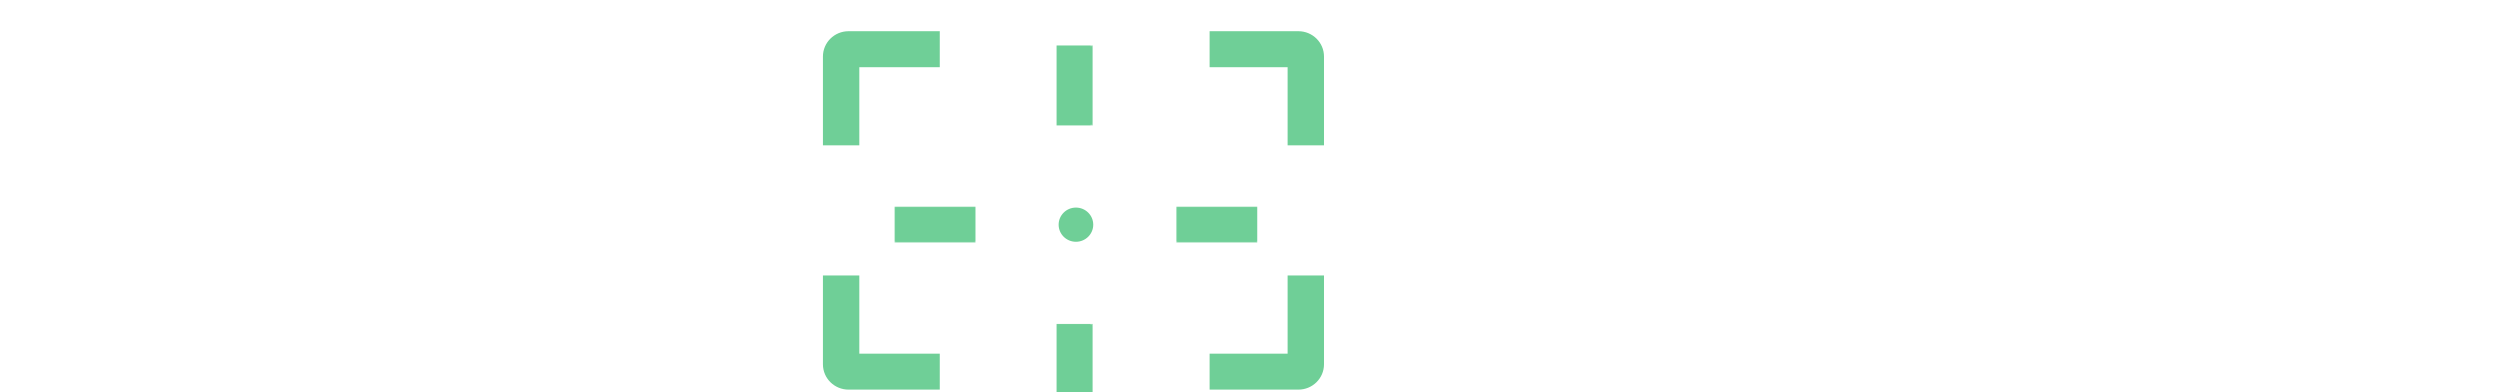 <svg width="701" height="110" viewBox="0 0 701 110" version="1.1" xmlns="http://www.w3.org/2000/svg"
     xmlns:xlink="http://www.w3.org/1999/xlink">
  <title>new header</title>
  <desc>Created using Figma</desc>
  <g id="Canvas" transform="translate(-603 -142)">
    <g id="new header">
      <g id="Xolonium ">
        <g id="strike" filter="url(#filter0_d)">
          <use xlink:href="#path0_fill" transform="translate(998 159)" fill="#FFFFFF" fill-opacity="0.87"/>
        </g>
        <g id="Geo" filter="url(#filter1_d)">
          <use xlink:href="#path1_fill" transform="translate(600 159)" fill="#FFFFFF" fill-opacity="0.87"/>
        </g>
      </g>
      <g id="logo">
        <g id="globe 2">
          <use xlink:href="#path2_fill" transform="translate(856.286 145.825)" fill="#FFFFFF" fill-opacity="0.54"/>
          <use xlink:href="#path3_fill" transform="translate(856.286 145.825)" fill="#FFFFFF" fill-opacity="0.54"/>
        </g>
        <g id="Group">
          <g id="Vector" filter="url(#filter2_ii)">
            <use xlink:href="#path4_fill" transform="translate(932.416 143)" fill="#FFFFFF" fill-opacity="0.01"/>
            <use xlink:href="#path5_fill" transform="translate(932.416 143)" fill="#FFFFFF" fill-opacity="0.01"/>
            <use xlink:href="#path6_fill" transform="translate(932.416 143)" fill="#FFFFFF" fill-opacity="0.01"/>
            <use xlink:href="#path7_fill" transform="translate(932.416 143)" fill="#FFFFFF" fill-opacity="0.01"/>
            <use xlink:href="#path8_fill" transform="translate(932.416 143)" fill="#FFFFFF" fill-opacity="0.01"/>
            <use xlink:href="#path9_fill" transform="translate(932.416 143)" fill="#FFFFFF" fill-opacity="0.01"/>
            <use xlink:href="#path10_fill" transform="translate(932.416 143)" fill="#FFFFFF" fill-opacity="0.01"/>
          </g>
          <g id="Vector" filter="url(#filter3_ii)">
            <use xlink:href="#path11_fill" transform="translate(834 143)" fill="#FFFFFF" fill-opacity="0.01"/>
          </g>
        </g>
        <g id="Vector" filter="url(#filter4_dd)">
          <use xlink:href="#path12_fill" transform="translate(834 143)" fill="#6FCF97"/>
          <use xlink:href="#path13_fill" transform="translate(834 143)" fill="#6FCF97"/>
          <use xlink:href="#path14_fill" transform="translate(834 143)" fill="#6FCF97"/>
          <use xlink:href="#path15_fill" transform="translate(834 143)" fill="#6FCF97"/>
          <mask id="mask0_outline_out">
            <rect id="mask0_outline_inv" fill="white" x="-1" y="-1" width="142" height="102"
                  transform="translate(834 143)"/>
            <use xlink:href="#path12_fill" fill="black" transform="translate(834 143)"/>
            <use xlink:href="#path13_fill" fill="black" transform="translate(834 143)"/>
            <use xlink:href="#path14_fill" fill="black" transform="translate(834 143)"/>
            <use xlink:href="#path15_fill" fill="black" transform="translate(834 143)"/>
          </mask>
          <g mask="url(#mask0_outline_out)">
            <use xlink:href="#path16_stroke_2x" transform="translate(834 143)" fill="#6FCF97"/>
          </g>
        </g>
        <g id="TARGET" filter="url(#filter5_ddd)">
          <g id="Vector">
            <use xlink:href="#path17_fill" transform="translate(899.495 221.082)" fill="#6FCF97"/>
            <mask id="mask1_outline_out">
              <rect id="mask1_outline_inv" fill="white" x="-1" y="-1" width="11" height="24"
                    transform="translate(899.495 221.082)"/>
              <use xlink:href="#path17_fill" fill="black" transform="translate(899.495 221.082)"/>
            </mask>
            <g mask="url(#mask1_outline_out)">
              <use xlink:href="#path18_stroke_2x" transform="translate(899.495 221.082)" fill="#6FCF97"/>
            </g>
          </g>
          <g id="Vector">
            <use xlink:href="#path17_fill" transform="translate(899.495 143)" fill="#6FCF97"/>
            <mask id="mask2_outline_out">
              <rect id="mask2_outline_inv" fill="white" x="-1" y="-1" width="11" height="24"
                    transform="translate(899.495 143)"/>
              <use xlink:href="#path17_fill" fill="black" transform="translate(899.495 143)"/>
            </mask>
            <g mask="url(#mask2_outline_out)">
              <use xlink:href="#path18_stroke_2x" transform="translate(899.495 143)" fill="#6FCF97"/>
            </g>
          </g>
          <g id="Vector">
            <use xlink:href="#path19_fill" transform="translate(854.099 188.205)" fill="#6FCF97"/>
            <mask id="mask3_outline_out">
              <rect id="mask3_outline_inv" fill="white" x="-1" y="-1" width="24" height="11"
                    transform="translate(854.099 188.205)"/>
              <use xlink:href="#path19_fill" fill="black" transform="translate(854.099 188.205)"/>
            </mask>
            <g mask="url(#mask3_outline_out)">
              <use xlink:href="#path20_stroke_2x" transform="translate(854.099 188.205)" fill="#6FCF97"/>
            </g>
          </g>
          <g id="Vector">
            <use xlink:href="#path19_fill" transform="translate(933.109 188.205)" fill="#6FCF97"/>
            <mask id="mask4_outline_out">
              <rect id="mask4_outline_inv" fill="white" x="-1" y="-1" width="24" height="11"
                    transform="translate(933.109 188.205)"/>
              <use xlink:href="#path19_fill" fill="black" transform="translate(933.109 188.205)"/>
            </mask>
            <g mask="url(#mask4_outline_out)">
              <use xlink:href="#path20_stroke_2x" transform="translate(933.109 188.205)" fill="#6FCF97"/>
            </g>
          </g>
          <g id="Vector">
            <use xlink:href="#path21_fill" transform="translate(899.842 188.205)" fill="#6FCF97"/>
          </g>
        </g>
      </g>
    </g>
  </g>
  <defs>
    <filter id="filter0_d" filterUnits="userSpaceOnUse" x="1000" y="160" width="304" height="74"
            color-interpolation-filters="sRGB">
      <feFlood flood-opacity="0" result="BackgroundImageFix"/>
      <feColorMatrix in="SourceAlpha" type="matrix" values="0 0 0 0 0 0 0 0 0 0 0 0 0 0 0 0 0 0 255 0"/>
      <feOffset dx="0" dy="4"/>
      <feGaussianBlur stdDeviation="2"/>
      <feColorMatrix type="matrix" values="0 0 0 0 0 0 0 0 0 0 0 0 0 0 0 0 0 0 0.25 0"/>
      <feBlend mode="normal" in2="BackgroundImageFix" result="effect1_dropShadow"/>
      <feBlend mode="normal" in="SourceGraphic" in2="effect1_dropShadow" result="shape"/>
    </filter>
    <filter id="filter1_d" filterUnits="userSpaceOnUse" x="603" y="160" width="205" height="74"
            color-interpolation-filters="sRGB">
      <feFlood flood-opacity="0" result="BackgroundImageFix"/>
      <feColorMatrix in="SourceAlpha" type="matrix" values="0 0 0 0 0 0 0 0 0 0 0 0 0 0 0 0 0 0 255 0"/>
      <feOffset dx="0" dy="4"/>
      <feGaussianBlur stdDeviation="2"/>
      <feColorMatrix type="matrix" values="0 0 0 0 0 0 0 0 0 0 0 0 0 0 0 0 0 0 0.25 0"/>
      <feBlend mode="normal" in2="BackgroundImageFix" result="effect1_dropShadow"/>
      <feBlend mode="normal" in="SourceGraphic" in2="effect1_dropShadow" result="shape"/>
    </filter>
    <filter id="filter2_ii" filterUnits="userSpaceOnUse" x="932" y="143" width="42" height="104"
            color-interpolation-filters="sRGB">
      <feFlood flood-opacity="0" result="BackgroundImageFix"/>
      <feBlend mode="normal" in="SourceGraphic" in2="BackgroundImageFix" result="shape"/>
      <feColorMatrix in="SourceAlpha" type="matrix" values="0 0 0 0 0 0 0 0 0 0 0 0 0 0 0 0 0 0 255 0"
                     result="hardAlpha"/>
      <feOffset dx="0" dy="4"/>
      <feGaussianBlur stdDeviation="2"/>
      <feComposite in2="hardAlpha" operator="arithmetic" k2="-1" k3="1"/>
      <feColorMatrix type="matrix" values="0 0 0 0 0.435 0 0 0 0 0.812 0 0 0 0 0.592 0 0 0 0.25 0"/>
      <feBlend mode="normal" in2="shape" result="effect1_innerShadow"/>
      <feColorMatrix in="SourceAlpha" type="matrix" values="0 0 0 0 0 0 0 0 0 0 0 0 0 0 0 0 0 0 255 0"
                     result="hardAlpha"/>
      <feOffset dx="0" dy="4"/>
      <feGaussianBlur stdDeviation="2"/>
      <feComposite in2="hardAlpha" operator="arithmetic" k2="-1" k3="1"/>
      <feColorMatrix type="matrix" values="0 0 0 0 0 0 0 0 0 0 0 0 0 0 0 0 0 0 0.25 0"/>
      <feBlend mode="normal" in2="effect1_innerShadow" result="effect2_innerShadow"/>
    </filter>
    <filter id="filter3_ii" filterUnits="userSpaceOnUse" x="834" y="143" width="43" height="104"
            color-interpolation-filters="sRGB">
      <feFlood flood-opacity="0" result="BackgroundImageFix"/>
      <feBlend mode="normal" in="SourceGraphic" in2="BackgroundImageFix" result="shape"/>
      <feColorMatrix in="SourceAlpha" type="matrix" values="0 0 0 0 0 0 0 0 0 0 0 0 0 0 0 0 0 0 255 0"
                     result="hardAlpha"/>
      <feOffset dx="0" dy="4"/>
      <feGaussianBlur stdDeviation="2"/>
      <feComposite in2="hardAlpha" operator="arithmetic" k2="-1" k3="1"/>
      <feColorMatrix type="matrix" values="0 0 0 0 0.435 0 0 0 0 0.812 0 0 0 0 0.592 0 0 0 0.25 0"/>
      <feBlend mode="normal" in2="shape" result="effect1_innerShadow"/>
      <feColorMatrix in="SourceAlpha" type="matrix" values="0 0 0 0 0 0 0 0 0 0 0 0 0 0 0 0 0 0 255 0"
                     result="hardAlpha"/>
      <feOffset dx="0" dy="4"/>
      <feGaussianBlur stdDeviation="2"/>
      <feComposite in2="hardAlpha" operator="arithmetic" k2="-1" k3="1"/>
      <feColorMatrix type="matrix" values="0 0 0 0 0 0 0 0 0 0 0 0 0 0 0 0 0 0 0.25 0"/>
      <feBlend mode="normal" in2="effect1_innerShadow" result="effect2_innerShadow"/>
    </filter>
    <filter id="filter4_dd" filterUnits="userSpaceOnUse" x="829" y="142" width="150" height="110"
            color-interpolation-filters="sRGB">
      <feFlood flood-opacity="0" result="BackgroundImageFix"/>
      <feColorMatrix in="SourceAlpha" type="matrix" values="0 0 0 0 0 0 0 0 0 0 0 0 0 0 0 0 0 0 255 0"/>
      <feOffset dx="0" dy="4"/>
      <feGaussianBlur stdDeviation="2"/>
      <feColorMatrix type="matrix" values="0 0 0 0 0 0 0 0 0 0 0 0 0 0 0 0 0 0 0.25 0"/>
      <feBlend mode="normal" in2="BackgroundImageFix" result="effect1_dropShadow"/>
      <feColorMatrix in="SourceAlpha" type="matrix" values="0 0 0 0 0 0 0 0 0 0 0 0 0 0 0 0 0 0 255 0"/>
      <feOffset dx="0" dy="4"/>
      <feGaussianBlur stdDeviation="2"/>
      <feColorMatrix type="matrix" values="0 0 0 0 0 0 0 0 0 0 0 0 0 0 0 0 0 0 0.25 0"/>
      <feBlend mode="normal" in2="effect1_dropShadow" result="effect2_dropShadow"/>
      <feBlend mode="normal" in="SourceGraphic" in2="effect2_dropShadow" result="shape"/>
    </filter>
    <filter id="filter5_ddd" filterUnits="userSpaceOnUse" x="849" y="142" width="111" height="110"
            color-interpolation-filters="sRGB">
      <feFlood flood-opacity="0" result="BackgroundImageFix"/>
      <feColorMatrix in="SourceAlpha" type="matrix" values="0 0 0 0 0 0 0 0 0 0 0 0 0 0 0 0 0 0 255 0"/>
      <feOffset dx="0" dy="4"/>
      <feGaussianBlur stdDeviation="2"/>
      <feColorMatrix type="matrix" values="0 0 0 0 0 0 0 0 0 0 0 0 0 0 0 0 0 0 0.25 0"/>
      <feBlend mode="normal" in2="BackgroundImageFix" result="effect1_dropShadow"/>
      <feColorMatrix in="SourceAlpha" type="matrix" values="0 0 0 0 0 0 0 0 0 0 0 0 0 0 0 0 0 0 255 0"/>
      <feOffset dx="0" dy="4"/>
      <feGaussianBlur stdDeviation="2"/>
      <feColorMatrix type="matrix" values="0 0 0 0 0 0 0 0 0 0 0 0 0 0 0 0 0 0 0.25 0"/>
      <feBlend mode="normal" in2="effect1_dropShadow" result="effect2_dropShadow"/>
      <feColorMatrix in="SourceAlpha" type="matrix" values="0 0 0 0 0 0 0 0 0 0 0 0 0 0 0 0 0 0 255 0"/>
      <feOffset dx="0" dy="4"/>
      <feGaussianBlur stdDeviation="2"/>
      <feColorMatrix type="matrix" values="0 0 0 0 0 0 0 0 0 0 0 0 0 0 0 0 0 0 0.25 0"/>
      <feBlend mode="normal" in2="effect2_dropShadow" result="effect3_dropShadow"/>
      <feBlend mode="normal" in="SourceGraphic" in2="effect3_dropShadow" result="shape"/>
    </filter>
    <path id="path0_fill"
          d="M 6.5 67L 54.5 67C 64.5 67 69.5 63 69.5 55L 69.5 39.5C 69.5 31.5 64.5 27.5 54.5 27.5L 24.5 27.5C 21.8 27.5 20.5 26.4 20.5 24.3L 20.5 12.7C 20.5 10.6 21.8 9.5 24.5 9.5L 64.5 9.5L 64.5 1L 21.5 1C 11.5 1 6.5 5 6.5 13L 6.5 24C 6.5 32 11.5 36 21.5 36L 51.5 36C 54.2 36 55.5 37.1 55.5 39.2L 55.5 55.3C 55.5 57.4 54.2 58.5 51.5 58.5L 6.5 58.5L 6.5 67ZM 82.477 55.8C 82.477 63.3 87.177 67 96.477 67L 113.477 67L 113.477 59.5L 98.977 59.5C 96.677 59.5 95.477 58.6 95.477 56.7L 95.477 26.5L 113.477 26.5L 113.477 19L 95.477 19L 95.477 1L 82.477 1L 82.477 55.8ZM 124.469 67L 137.469 67L 137.469 29.3C 137.469 27.4 138.669 26.5 140.969 26.5L 155.469 26.5L 155.469 19L 138.469 19C 129.169 19 124.469 22.7 124.469 30.2L 124.469 67ZM 165.484 67L 178.484 67L 178.484 19L 165.484 19L 165.484 67ZM 165.484 11L 178.484 11L 178.484 1L 165.484 1L 165.484 11ZM 191.461 67L 204.461 67L 204.461 56L 213.661 47.1L 229.261 67L 243.461 67L 221.761 39.2L 242.461 19L 226.761 19L 204.461 40.7L 204.461 1L 191.461 1L 191.461 67ZM 250.445 55.8C 250.445 63.3 255.145 67 264.445 67L 299.445 67L 299.445 59.5L 266.945 59.5C 264.645 59.5 263.445 58.6 263.445 56.7L 263.445 45.5L 301.445 45.5L 301.445 30.2C 301.445 22.7 296.745 19 287.445 19L 264.445 19C 255.145 19 250.445 22.7 250.445 30.2L 250.445 55.8ZM 263.445 38L 263.445 29.3C 263.445 27.4 264.645 26.5 266.945 26.5L 284.945 26.5C 287.245 26.5 288.445 27.4 288.445 29.3L 288.445 38L 263.445 38Z"/>
    <path id="path1_fill"
          d="M 7.539 55C 7.539 63 12.539 67 22.539 67L 72.539 67L 72.539 27.5L 41.539 27.5L 41.539 36L 58.539 36L 58.539 58.5L 25.539 58.5C 22.839 58.5 21.539 57.4 21.539 55.3L 21.539 12.7C 21.539 10.6 22.839 9.5 25.539 9.5L 68.539 9.5L 68.539 1L 22.539 1C 12.539 1 7.539 5 7.539 13L 7.539 55ZM 86.519 55.8C 86.519 63.3 91.219 67 100.52 67L 135.52 67L 135.52 59.5L 103.02 59.5C 100.72 59.5 99.519 58.6 99.519 56.7L 99.519 45.5L 137.52 45.5L 137.52 30.2C 137.52 22.7 132.82 19 123.52 19L 100.52 19C 91.219 19 86.519 22.7 86.519 30.2L 86.519 55.8ZM 99.519 38L 99.519 29.3C 99.519 27.4 100.72 26.5 103.02 26.5L 121.02 26.5C 123.32 26.5 124.52 27.4 124.52 29.3L 124.52 38L 99.519 38ZM 150.484 55.8C 150.484 63.3 155.184 67 164.484 67L 189.484 67C 198.784 67 203.484 63.3 203.484 55.8L 203.484 30.2C 203.484 22.7 198.784 19 189.484 19L 164.484 19C 155.184 19 150.484 22.7 150.484 30.2L 150.484 55.8ZM 163.484 56.7L 163.484 29.3C 163.484 27.4 164.684 26.5 166.984 26.5L 186.984 26.5C 189.284 26.5 190.484 27.4 190.484 29.3L 190.484 56.7C 190.484 58.6 189.284 59.5 186.984 59.5L 166.984 59.5C 164.684 59.5 163.484 58.6 163.484 56.7Z"/>
    <path id="path2_fill"
          d="M 42.09 3.797C 43.932 3.566 45.809 3.447 47.714 3.447C 49.62 3.447 51.497 3.566 53.339 3.797C 61.955 4.878 69.798 8.41 76.13 13.665L 76.13 9.275C 68.192 3.447 58.361 0 47.714 0C 37.376 0 27.805 3.251 19.991 8.775L 19.991 13.101C 26.199 8.158 33.785 4.839 42.09 3.797Z"/>
    <path id="path3_fill" fill-rule="evenodd"
          d="M 91.932 46.198L 95.334 50.173C 94.731 59.669 91.288 68.403 85.833 75.554L 85.833 69.365C 87.058 67.312 88.119 65.151 88.997 62.9L 66.493 62.9C 66.336 64.041 66.163 65.163 65.973 66.264C 64.173 76.728 58.011 85.325 53.339 90.553C 61.955 89.472 69.798 85.94 76.13 80.686L 76.13 85.076C 68.192 90.903 58.361 94.35 47.714 94.35C 37.376 94.35 27.805 91.099 19.991 85.575L 19.991 81.249C 26.199 86.192 33.785 89.511 42.09 90.553C 37.418 85.325 31.256 76.728 29.455 66.264C 29.266 65.163 29.092 64.041 28.935 62.9L 19.991 62.9L 19.991 59.454L 28.518 59.454C 28.107 55.53 27.888 51.416 27.888 47.175C 27.888 42.935 28.107 38.82 28.518 34.897L 5.253 34.897C 4.103 38.792 3.486 42.912 3.486 47.175C 3.486 51.438 4.103 55.558 5.253 59.454L 10.289 59.454L 10.289 62.9L 6.432 62.9C 7.471 65.565 8.767 68.104 10.289 70.488L 10.289 76.441C 3.847 68.398 0 58.231 0 47.175C 0 36.12 3.846 25.952 10.289 17.91L 10.289 21.833L 10.289 23.863C 8.767 26.246 7.471 28.785 6.432 31.45L 28.935 31.45C 29.092 30.309 29.266 29.188 29.455 28.086C 31.256 17.623 37.418 9.025 42.09 3.797C 43.932 3.566 45.809 3.447 47.714 3.447C 47.714 3.447 35.151 14.436 32.666 30.105C 32.595 30.549 32.527 30.998 32.462 31.45L 62.966 31.45C 62.901 30.998 62.833 30.549 62.763 30.105C 60.278 14.436 47.714 3.447 47.714 3.447C 49.62 3.447 51.497 3.566 53.339 3.797C 58.011 9.025 64.173 17.623 65.973 28.086C 66.163 29.188 66.336 30.309 66.493 31.45L 79.307 31.45L 82.258 34.897L 66.91 34.897C 67.322 38.82 67.541 42.935 67.541 47.175C 67.541 51.416 67.322 55.53 66.91 59.454L 90.175 59.454C 91.326 55.558 91.943 51.438 91.943 47.175C 91.943 46.849 91.939 46.523 91.932 46.198ZM 77.272 29.024C 77.516 29.391 77.796 29.733 78.106 30.046L 77.272 29.024ZM 62.763 64.246C 60.278 79.914 47.714 90.904 47.714 90.904C 47.714 90.904 35.151 79.914 32.666 64.246C 32.595 63.801 32.527 63.352 32.462 62.9L 62.966 62.9C 62.901 63.352 62.833 63.801 62.763 64.246ZM 32.027 34.897C 31.602 38.792 31.374 42.912 31.374 47.175C 31.374 51.438 31.602 55.558 32.027 59.454L 63.402 59.454C 63.827 55.558 64.055 51.438 64.055 47.175C 64.055 42.912 63.827 38.792 63.402 34.897L 32.027 34.897Z"/>
    <path id="path4_fill" fill-rule="evenodd"
          d="M 41.584 31.507L 41.584 6.849C 41.584 3.067 38.481 2.31628e-16 34.654 0L 9.703 0L 9.703 9.589L 31.881 9.589L 31.881 31.507L 41.584 31.507Z"/>
    <path id="path5_fill" fill-rule="evenodd"
          d="M 41.584 76.027L 41.584 67.808C 41.584 65.892 40.788 64.16 39.505 62.917C 38.255 61.706 36.542 60.959 34.654 60.959L 31.881 60.959L 31.881 67.808L 31.881 76.027L 41.584 76.027Z"/>
    <path id="path6_fill"
          d="M 31.881 60.959L 34.654 60.959C 36.542 60.959 38.255 61.706 39.505 62.917L 9.703 29.11L 9.703 34.931L 6.931 34.931C 4.989 34.931 3.234 34.142 1.975 32.871L 31.881 67.808L 31.881 60.959Z"/>
    <path id="path7_fill" fill-rule="evenodd"
          d="M 9.703 100L 34.654 100C 38.481 100 41.584 96.933 41.584 93.151L 41.584 75.343L 31.881 75.343L 31.881 90.411L 9.703 90.411L 9.703 100Z"/>
    <path id="path8_fill" fill-rule="evenodd"
          d="M 0 68.493L 0 93.151C -5.31202e-16 96.933 3.103 100 6.931 100L 31.881 100L 31.881 90.411L 9.703 90.411L 9.703 68.493L 0 68.493Z"/>
    <path id="path9_fill" fill-rule="evenodd"
          d="M 6.931 0L 31.881 0L 31.881 9.589L 9.703 9.589L 9.703 19.863L 0 19.863L 0 6.849C -3.81164e-16 3.067 3.103 3.76688e-16 6.931 0ZM 0 24.657L 0 28.082C -3.52746e-16 29.474 0.42 30.769 1.141 31.849C 1.386 32.216 1.666 32.558 1.975 32.871C 3.234 34.142 4.989 34.931 6.931 34.931L 9.703 34.931L 9.703 29.11L 9.703 24.657L 0 24.657Z"/>
    <path id="path10_fill" d="M 9.703 24.657L 9.703 19.863L 0 19.863L 0 24.657L 9.703 24.657Z"/>
    <path id="path11_fill" fill-rule="evenodd"
          d="M 6.931 0C 3.103 2.31628e-16 -2.3438e-16 3.067 0 6.849L 0 9.589L 0 32.062L 0 88.136L 0 90.411L 0 93.151C 0 96.933 3.103 100 6.931 100L 32.574 100L 35.346 100C 39.174 100 42.277 96.933 42.277 93.151L 42.277 90.411L 42.277 68.493L 42.277 49.315L 32.574 49.315L 32.574 68.493L 32.574 90.411L 9.703 90.411L 9.703 88.136L 9.703 32.062L 9.703 9.589L 24.714 9.589L 32.574 9.589L 32.574 19.863L 32.574 29.113L 42.277 29.113L 42.277 19.863L 42.277 6.849C 42.277 3.067 39.174 2.31628e-16 35.346 0L 32.574 0L 24.714 0L 9.703 0L 6.931 0Z"/>
    <path id="path12_fill" fill-rule="evenodd"
          d="M 0 31.507L 0 6.849C -2.3438e-16 3.067 3.103 2.31628e-16 6.931 0L 32.263 0L 32.263 9.589L 9.703 9.589L 9.703 31.507L 0 31.507Z"/>
    <path id="path13_fill" fill-rule="evenodd"
          d="M 32.263 100L 6.931 100C 3.103 100 0 96.933 0 93.151L 0 68.493L 9.703 68.493L 9.703 90.411L 32.263 90.411L 32.263 100Z"/>
    <path id="path14_fill" fill-rule="evenodd"
          d="M 140 31.507L 140 6.849C 140 3.067 136.897 2.31628e-16 133.069 0L 108.425 0L 108.425 9.589L 130.297 9.589L 130.297 31.507L 140 31.507Z"/>
    <path id="path15_fill" fill-rule="evenodd"
          d="M 108.425 100L 133.069 100C 136.897 100 140 96.933 140 93.151L 140 68.493L 130.297 68.493L 130.297 90.411L 108.425 90.411L 108.425 100Z"/>
    <path id="path16_stroke_2x"
          d="M 0 31.507L -0.25 31.507L -0.25 31.757L 0 31.757L 0 31.507ZM 32.263 0L 32.513 0L 32.513 -0.25L 32.263 -0.25L 32.263 0ZM 9.703 9.589L 9.703 9.339L 9.453 9.339L 9.453 9.589L 9.703 9.589ZM 9.703 31.507L 9.703 31.757L 9.953 31.757L 9.953 31.507L 9.703 31.507ZM 32.263 9.589L 32.263 9.839L 32.513 9.839L 32.513 9.589L 32.263 9.589ZM 32.263 100L 32.263 100.25L 32.513 100.25L 32.513 100L 32.263 100ZM 0 68.493L 0 68.243L -0.25 68.243L -0.25 68.493L 0 68.493ZM 9.703 90.411L 9.453 90.411L 9.453 90.661L 9.703 90.661L 9.703 90.411ZM 32.263 90.411L 32.513 90.411L 32.513 90.161L 32.263 90.161L 32.263 90.411ZM 9.703 68.493L 9.953 68.493L 9.953 68.243L 9.703 68.243L 9.703 68.493ZM 140 31.507L 140 31.757L 140.25 31.757L 140.25 31.507L 140 31.507ZM 108.425 0L 108.425 -0.25L 108.175 -0.25L 108.175 0L 108.425 0ZM 130.297 9.589L 130.547 9.589L 130.547 9.339L 130.297 9.339L 130.297 9.589ZM 130.297 31.507L 130.047 31.507L 130.047 31.757L 130.297 31.757L 130.297 31.507ZM 108.425 9.589L 108.175 9.589L 108.175 9.839L 108.425 9.839L 108.425 9.589ZM 108.425 100L 108.175 100L 108.175 100.25L 108.425 100.25L 108.425 100ZM 140 68.493L 140.25 68.493L 140.25 68.243L 140 68.243L 140 68.493ZM 130.297 90.411L 130.297 90.661L 130.547 90.661L 130.547 90.411L 130.297 90.411ZM 108.425 90.411L 108.425 90.161L 108.175 90.161L 108.175 90.411L 108.425 90.411ZM 130.297 68.493L 130.297 68.243L 130.047 68.243L 130.047 68.493L 130.297 68.493ZM -0.25 6.849L -0.25 31.507L 0.25 31.507L 0.25 6.849L -0.25 6.849ZM 32.263 -0.25L 6.931 -0.25L 6.931 0.25L 32.263 0.25L 32.263 -0.25ZM 9.453 9.589L 9.453 31.507L 9.953 31.507L 9.953 9.589L 9.453 9.589ZM 32.263 9.339L 9.703 9.339L 9.703 9.839L 32.263 9.839L 32.263 9.339ZM 32.013 0L 32.013 9.589L 32.513 9.589L 32.513 0L 32.013 0ZM 9.703 31.257L 0 31.257L 0 31.757L 9.703 31.757L 9.703 31.257ZM 0.25 6.849C 0.25 3.207 3.238 0.25 6.931 0.25L 6.931 -0.25C 2.968 -0.25 -0.25 2.926 -0.25 6.849L 0.25 6.849ZM 6.931 100.25L 32.263 100.25L 32.263 99.75L 6.931 99.75L 6.931 100.25ZM -0.25 68.493L -0.25 93.151L 0.25 93.151L 0.25 68.493L -0.25 68.493ZM 9.703 90.661L 32.263 90.661L 32.263 90.161L 9.703 90.161L 9.703 90.661ZM 9.453 68.493L 9.453 90.411L 9.953 90.411L 9.953 68.493L 9.453 68.493ZM 0 68.743L 9.703 68.743L 9.703 68.243L 0 68.243L 0 68.743ZM 32.013 90.411L 32.013 100L 32.513 100L 32.513 90.411L 32.013 90.411ZM 6.931 99.75C 3.238 99.75 0.25 96.793 0.25 93.151L -0.25 93.151C -0.25 97.074 2.968 100.25 6.931 100.25L 6.931 99.75ZM 139.75 6.849L 139.75 31.507L 140.25 31.507L 140.25 6.849L 139.75 6.849ZM 108.425 0.25L 133.069 0.25L 133.069 -0.25L 108.425 -0.25L 108.425 0.25ZM 130.047 9.589L 130.047 31.507L 130.547 31.507L 130.547 9.589L 130.047 9.589ZM 108.425 9.839L 130.297 9.839L 130.297 9.339L 108.425 9.339L 108.425 9.839ZM 108.175 0L 108.175 9.589L 108.675 9.589L 108.675 0L 108.175 0ZM 130.297 31.757L 140 31.757L 140 31.257L 130.297 31.257L 130.297 31.757ZM 140.25 6.849C 140.25 2.926 137.032 -0.25 133.069 -0.25L 133.069 0.25C 136.762 0.25 139.75 3.207 139.75 6.849L 140.25 6.849ZM 133.069 99.75L 108.425 99.75L 108.425 100.25L 133.069 100.25L 133.069 99.75ZM 139.75 68.493L 139.75 93.151L 140.25 93.151L 140.25 68.493L 139.75 68.493ZM 130.297 90.161L 108.425 90.161L 108.425 90.661L 130.297 90.661L 130.297 90.161ZM 130.047 68.493L 130.047 90.411L 130.547 90.411L 130.547 68.493L 130.047 68.493ZM 140 68.243L 130.297 68.243L 130.297 68.743L 140 68.743L 140 68.243ZM 108.175 90.411L 108.175 100L 108.675 100L 108.675 90.411L 108.175 90.411ZM 133.069 100.25C 137.032 100.25 140.25 97.074 140.25 93.151L 139.75 93.151C 139.75 96.793 136.762 99.75 133.069 99.75L 133.069 100.25Z"/>
    <path id="path17_fill" d="M 9.703 0L 9.703 21.918L 0 21.918L 0 0L 9.703 0Z"/>
    <path id="path18_stroke_2x"
          d="M 9.703 0L 9.953 0L 9.953 -0.25L 9.703 -0.25L 9.703 0ZM 9.703 21.918L 9.703 22.168L 9.953 22.168L 9.953 21.918L 9.703 21.918ZM 0 21.918L -0.25 21.918L -0.25 22.168L 0 22.168L 0 21.918ZM 0 0L 0 -0.25L -0.25 -0.25L -0.25 0L 0 0ZM 9.453 0L 9.453 21.918L 9.953 21.918L 9.953 0L 9.453 0ZM 9.703 21.668L 0 21.668L 0 22.168L 9.703 22.168L 9.703 21.668ZM 0.25 21.918L 0.25 0L -0.25 0L -0.25 21.918L 0.25 21.918ZM 0 0.25L 9.703 0.25L 9.703 -0.25L 0 -0.25L 0 0.25Z"/>
    <path id="path19_fill" d="M 0 0L 22.178 0L 22.178 9.589L 0 9.589L 0 0Z"/>
    <path id="path20_stroke_2x"
          d="M 0 0L 0 -0.25L -0.25 -0.25L -0.25 0L 0 0ZM 22.178 0L 22.428 0L 22.428 -0.25L 22.178 -0.25L 22.178 0ZM 22.178 9.589L 22.178 9.839L 22.428 9.839L 22.428 9.589L 22.178 9.589ZM 0 9.589L -0.25 9.589L -0.25 9.839L 0 9.839L 0 9.589ZM 0 0.25L 22.178 0.25L 22.178 -0.25L 0 -0.25L 0 0.25ZM 21.928 0L 21.928 9.589L 22.428 9.589L 22.428 0L 21.928 0ZM 22.178 9.339L 0 9.339L 0 9.839L 22.178 9.839L 22.178 9.339ZM 0.25 9.589L 0.25 0L -0.25 0L -0.25 9.589L 0.25 9.589Z"/>
    <path id="path21_fill"
          d="M 0 4.795C 0 2.147 2.172 0 4.851 0C 7.531 0 9.703 2.147 9.703 4.795C 9.703 7.442 7.531 9.589 4.851 9.589C 2.172 9.589 0 7.442 0 4.795Z"/>
  </defs>
</svg>
